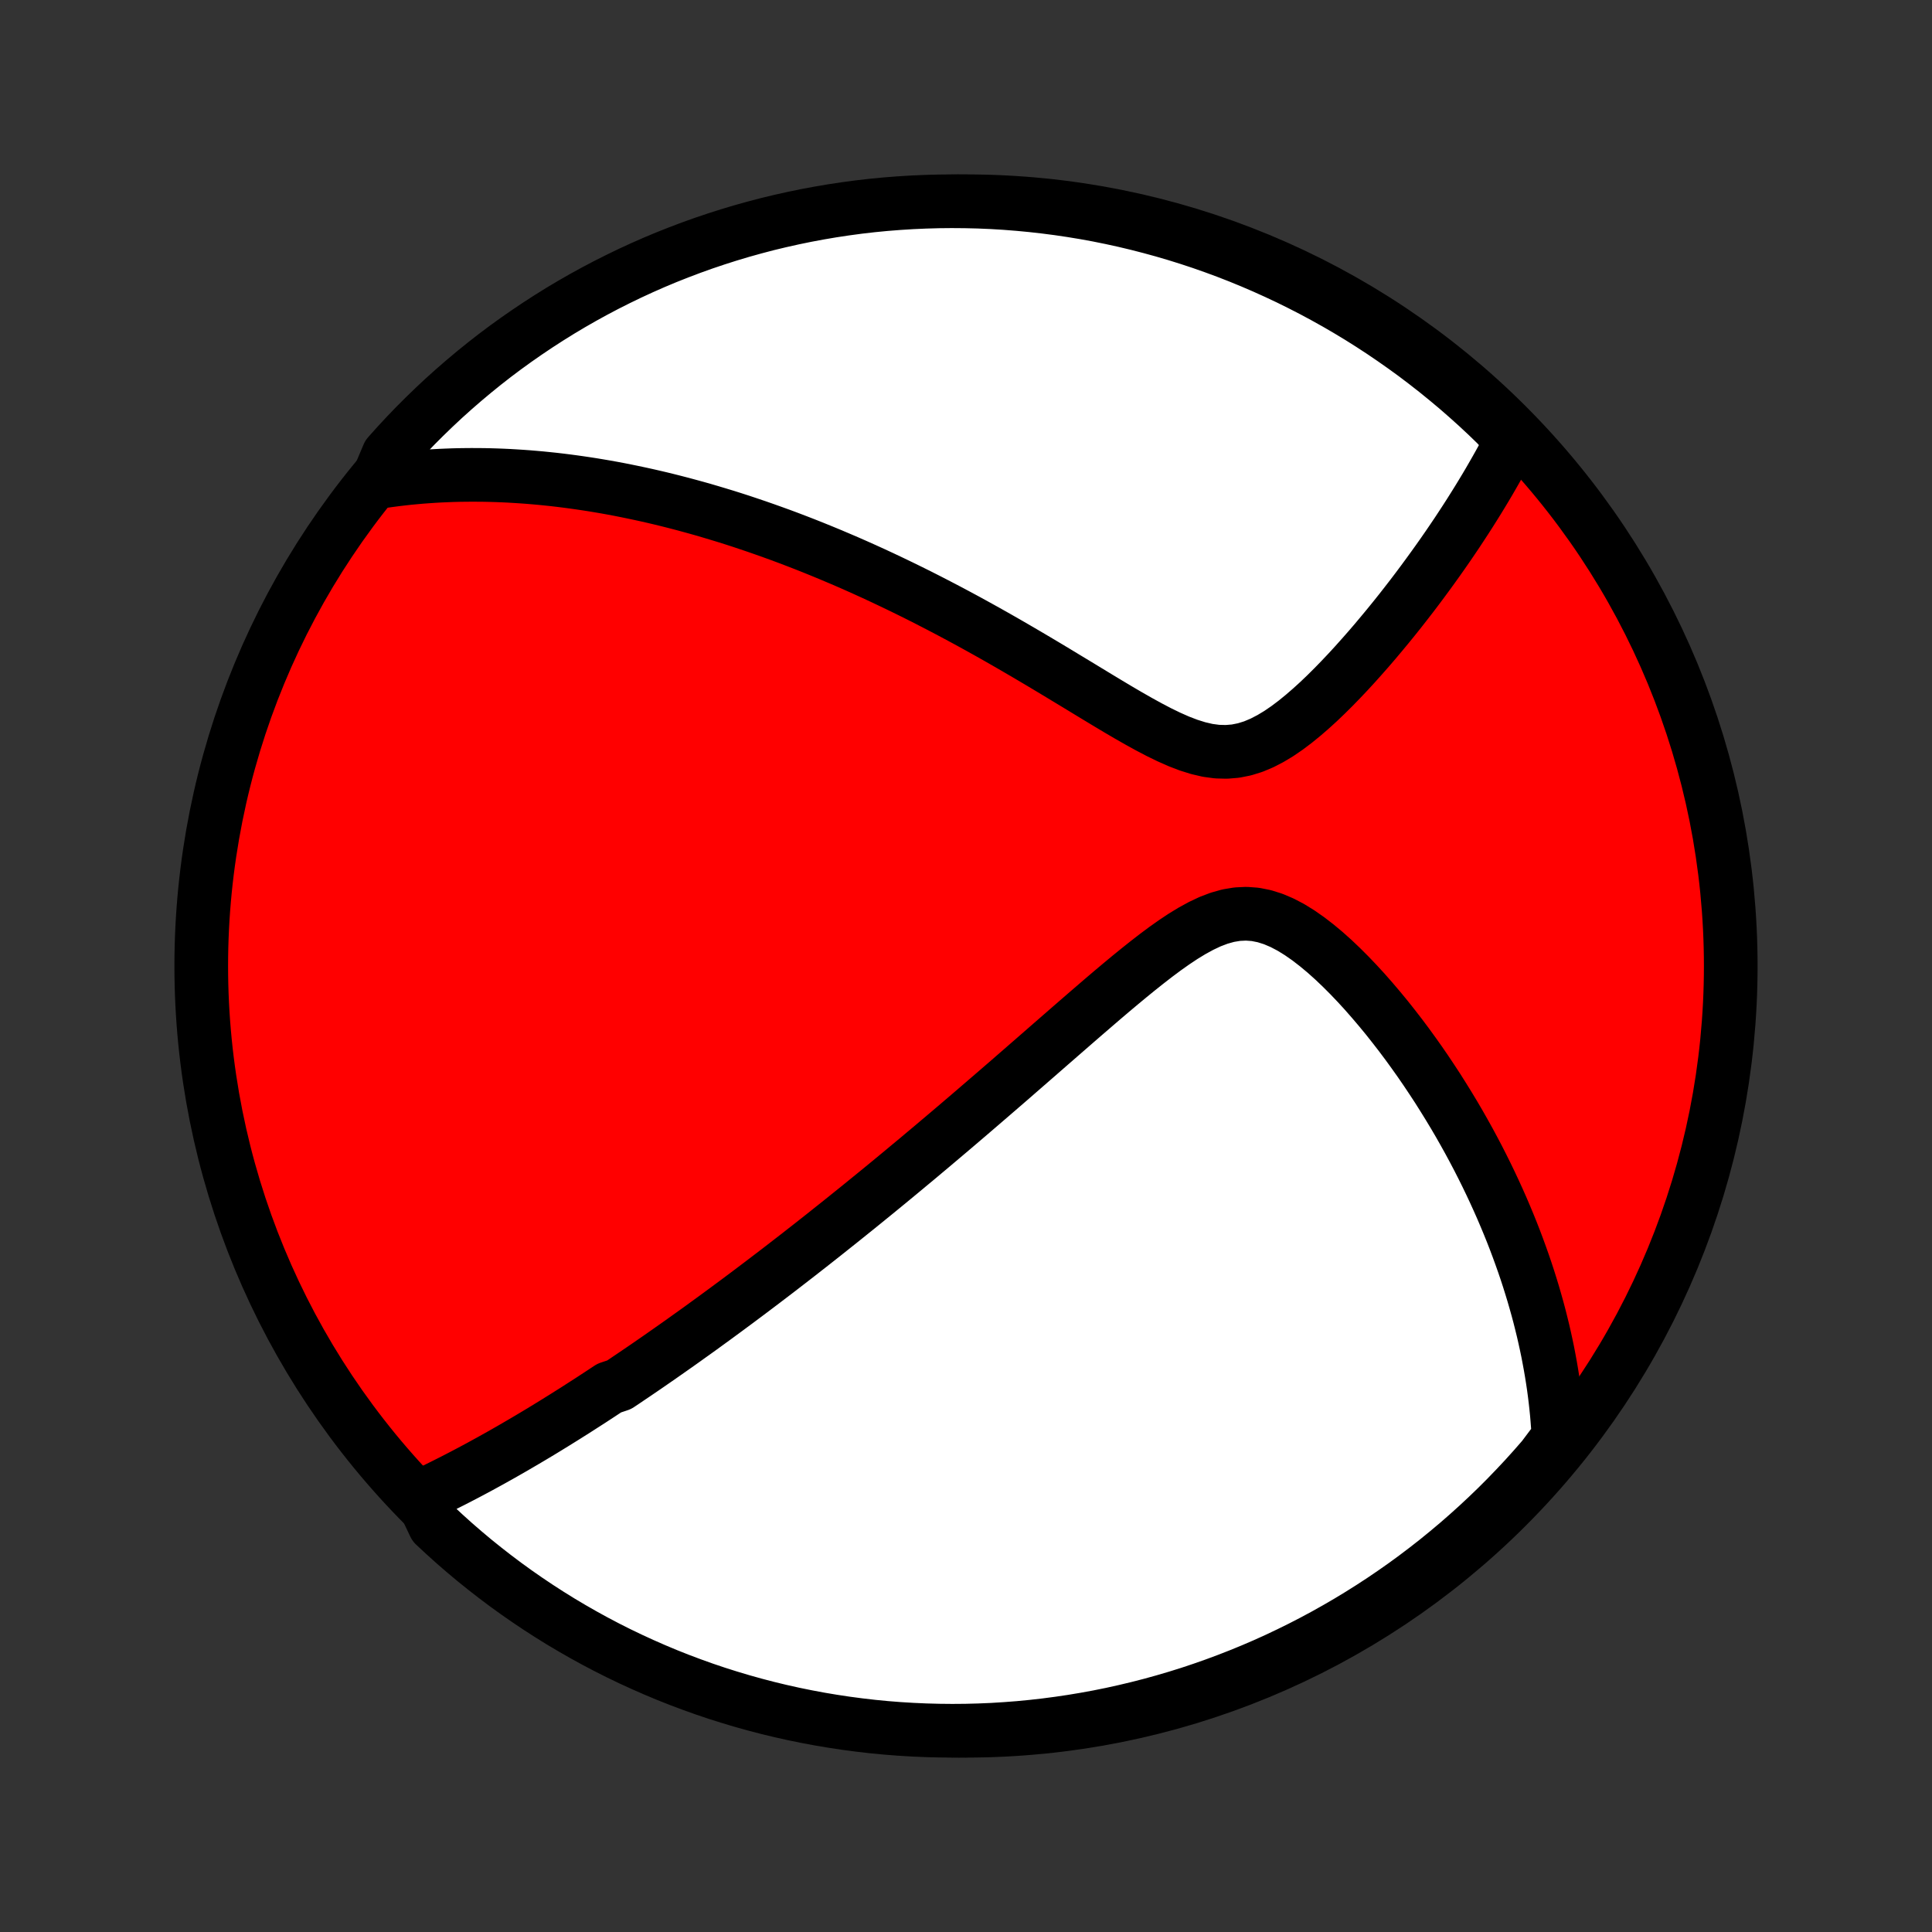 <?xml version="1.0" encoding="utf-8" standalone="no"?>
<!DOCTYPE svg PUBLIC "-//W3C//DTD SVG 1.1//EN"
  "http://www.w3.org/Graphics/SVG/1.1/DTD/svg11.dtd">
<!-- Created with matplotlib (http://matplotlib.org/) -->
<svg height="72pt" version="1.1" viewBox="0 0 72 72" width="72pt" xmlns="http://www.w3.org/2000/svg" xmlns:xlink="http://www.w3.org/1999/xlink">
 <rect x="0" y="0" width="72" height="72" fill="#333333" stroke="none"/>
 <defs>
  <style type="text/css">
*{stroke-linecap:butt;stroke-linejoin:round;}
  </style>
 </defs>
 <g id="figure_1">
  <g id="patch_1">
   <path d="
M0 72
L72 72
L72 0
L0 0
z
" style="fill:none;"/>
  </g>
  <g id="axes_1">
   <g id="PatchCollection_1">
    <defs>
     <path d="
M36 -7.5
C43.558 -7.5 50.808 -10.503 56.153 -15.848
C61.497 -21.192 64.5 -28.442 64.5 -36
C64.5 -43.558 61.497 -50.808 56.153 -56.153
C50.808 -61.497 43.558 -64.5 36 -64.5
C28.442 -64.5 21.192 -61.497 15.848 -56.153
C10.503 -50.808 7.5 -43.558 7.5 -36
C7.5 -28.442 10.503 -21.192 15.848 -15.848
C21.192 -10.503 28.442 -7.5 36 -7.5
z
" id="C0_0_a811fe30f3"/>
     <path d="
M15.687 -16.234
L15.893 -16.332
L16.098 -16.43
L16.301 -16.529
L16.503 -16.629
L16.704 -16.73
L16.904 -16.831
L17.102 -16.933
L17.3 -17.036
L17.496 -17.139
L17.691 -17.243
L17.885 -17.347
L18.078 -17.453
L18.27 -17.558
L18.461 -17.665
L18.651 -17.771
L18.841 -17.879
L19.03 -17.987
L19.218 -18.096
L19.405 -18.205
L19.591 -18.314
L19.777 -18.424
L19.963 -18.535
L20.148 -18.646
L20.332 -18.758
L20.516 -18.871
L20.7 -18.984
L20.883 -19.098
L21.066 -19.212
L21.248 -19.327
L21.431 -19.442
L21.613 -19.559
L21.795 -19.676
L21.978 -19.793
L22.16 -19.912
L22.342 -20.031
L22.524 -20.151
L22.706 -20.271
L23.072 -20.393
L23.255 -20.515
L23.438 -20.639
L23.622 -20.763
L23.806 -20.888
L23.991 -21.014
L24.176 -21.141
L24.361 -21.269
L24.548 -21.398
L24.735 -21.529
L24.922 -21.66
L25.111 -21.793
L25.3 -21.926
L25.49 -22.061
L25.681 -22.198
L25.873 -22.335
L26.067 -22.474
L26.261 -22.615
L26.456 -22.757
L26.653 -22.9
L26.85 -23.045
L27.049 -23.191
L27.25 -23.34
L27.452 -23.489
L27.655 -23.641
L27.86 -23.794
L28.067 -23.95
L28.275 -24.107
L28.485 -24.266
L28.696 -24.427
L28.91 -24.59
L29.125 -24.755
L29.342 -24.923
L29.561 -25.092
L29.783 -25.264
L30.006 -25.439
L30.232 -25.615
L30.46 -25.795
L30.69 -25.976
L30.922 -26.161
L31.157 -26.348
L31.394 -26.537
L31.634 -26.73
L31.877 -26.925
L32.122 -27.123
L32.369 -27.324
L32.62 -27.528
L32.873 -27.735
L33.129 -27.945
L33.387 -28.158
L33.649 -28.375
L33.913 -28.595
L34.181 -28.817
L34.451 -29.044
L34.724 -29.273
L35 -29.506
L35.279 -29.742
L35.561 -29.981
L35.846 -30.224
L36.134 -30.47
L36.425 -30.72
L36.718 -30.972
L37.015 -31.228
L37.315 -31.487
L37.617 -31.748
L37.921 -32.013
L38.229 -32.281
L38.539 -32.551
L38.851 -32.823
L39.166 -33.098
L39.483 -33.374
L39.803 -33.653
L40.124 -33.932
L40.447 -34.212
L40.772 -34.492
L41.098 -34.773
L41.426 -35.052
L41.756 -35.329
L42.086 -35.603
L42.418 -35.873
L42.751 -36.138
L43.084 -36.396
L43.418 -36.645
L43.753 -36.882
L44.088 -37.105
L44.424 -37.31
L44.761 -37.494
L45.097 -37.653
L45.434 -37.781
L45.772 -37.876
L46.109 -37.932
L46.446 -37.948
L46.783 -37.923
L47.118 -37.856
L47.451 -37.751
L47.782 -37.61
L48.11 -37.438
L48.435 -37.237
L48.756 -37.013
L49.072 -36.769
L49.384 -36.509
L49.691 -36.234
L49.993 -35.947
L50.289 -35.651
L50.579 -35.347
L50.864 -35.036
L51.142 -34.719
L51.414 -34.399
L51.681 -34.075
L51.94 -33.748
L52.194 -33.42
L52.441 -33.09
L52.681 -32.759
L52.916 -32.428
L53.144 -32.096
L53.365 -31.765
L53.581 -31.435
L53.789 -31.105
L53.992 -30.777
L54.189 -30.45
L54.38 -30.124
L54.564 -29.8
L54.743 -29.478
L54.916 -29.157
L55.083 -28.839
L55.244 -28.523
L55.4 -28.209
L55.55 -27.898
L55.695 -27.588
L55.835 -27.281
L55.97 -26.976
L56.099 -26.674
L56.224 -26.374
L56.344 -26.077
L56.459 -25.782
L56.569 -25.489
L56.675 -25.198
L56.777 -24.91
L56.874 -24.625
L56.967 -24.341
L57.055 -24.06
L57.14 -23.781
L57.22 -23.504
L57.297 -23.23
L57.37 -22.957
L57.438 -22.687
L57.504 -22.418
L57.565 -22.152
L57.623 -21.887
L57.678 -21.624
L57.728 -21.363
L57.776 -21.103
L57.82 -20.846
L57.861 -20.59
L57.899 -20.335
L57.933 -20.082
L57.964 -19.83
L57.992 -19.579
L58.017 -19.33
L58.038 -19.082
L58.057 -18.835
L58.073 -18.59
L58.085 -18.345
L57.825 -18.102
L57.502 -17.672
L57.172 -17.294
L56.836 -16.921
L56.493 -16.555
L56.145 -16.194
L55.79 -15.839
L55.429 -15.491
L55.062 -15.149
L54.689 -14.813
L54.311 -14.483
L53.927 -14.161
L53.538 -13.844
L53.143 -13.535
L52.743 -13.232
L52.338 -12.936
L51.928 -12.648
L51.513 -12.366
L51.093 -12.092
L50.669 -11.825
L50.24 -11.565
L49.807 -11.313
L49.37 -11.068
L48.929 -10.831
L48.483 -10.601
L48.035 -10.38
L47.582 -10.165
L47.126 -9.959
L46.666 -9.761
L46.203 -9.571
L45.737 -9.389
L45.268 -9.215
L44.796 -9.049
L44.322 -8.891
L43.845 -8.742
L43.365 -8.601
L42.884 -8.468
L42.4 -8.344
L41.914 -8.228
L41.427 -8.12
L40.938 -8.021
L40.447 -7.931
L39.955 -7.849
L39.462 -7.776
L38.968 -7.711
L38.473 -7.655
L37.977 -7.607
L37.48 -7.569
L36.983 -7.538
L36.486 -7.517
L35.989 -7.504
L35.491 -7.5
L34.994 -7.505
L34.497 -7.518
L34.001 -7.54
L33.505 -7.57
L33.01 -7.609
L32.516 -7.657
L32.023 -7.714
L31.53 -7.779
L31.04 -7.853
L30.551 -7.935
L30.064 -8.026
L29.578 -8.125
L29.094 -8.233
L28.613 -8.349
L28.134 -8.474
L27.657 -8.607
L27.182 -8.749
L26.711 -8.898
L26.242 -9.056
L25.776 -9.223
L25.313 -9.397
L24.854 -9.579
L24.398 -9.77
L23.945 -9.969
L23.496 -10.175
L23.051 -10.389
L22.61 -10.611
L22.173 -10.841
L21.74 -11.079
L21.312 -11.324
L20.888 -11.576
L20.468 -11.837
L20.054 -12.104
L19.644 -12.379
L19.239 -12.661
L18.839 -12.95
L18.445 -13.246
L18.056 -13.549
L17.672 -13.858
L17.294 -14.175
L16.921 -14.498
L16.555 -14.828
L16.194 -15.164
z
" id="C0_1_c4bb0eb2d4"/>
     <path d="
M14.042 -54.029
L14.281 -54.066
L14.519 -54.099
L14.756 -54.13
L14.993 -54.158
L15.229 -54.184
L15.465 -54.206
L15.7 -54.227
L15.935 -54.244
L16.169 -54.26
L16.403 -54.273
L16.637 -54.283
L16.871 -54.292
L17.104 -54.298
L17.338 -54.301
L17.571 -54.303
L17.805 -54.302
L18.038 -54.3
L18.272 -54.295
L18.506 -54.288
L18.74 -54.279
L18.975 -54.268
L19.21 -54.254
L19.445 -54.239
L19.681 -54.222
L19.918 -54.202
L20.155 -54.181
L20.393 -54.157
L20.632 -54.132
L20.872 -54.104
L21.112 -54.074
L21.354 -54.042
L21.596 -54.008
L21.84 -53.972
L22.085 -53.934
L22.331 -53.893
L22.578 -53.851
L22.827 -53.806
L23.077 -53.759
L23.329 -53.709
L23.582 -53.657
L23.837 -53.603
L24.094 -53.547
L24.352 -53.488
L24.612 -53.427
L24.874 -53.363
L25.139 -53.296
L25.405 -53.227
L25.673 -53.155
L25.943 -53.081
L26.216 -53.004
L26.491 -52.923
L26.768 -52.84
L27.048 -52.755
L27.33 -52.666
L27.615 -52.574
L27.902 -52.478
L28.192 -52.38
L28.485 -52.278
L28.78 -52.173
L29.079 -52.065
L29.38 -51.953
L29.684 -51.837
L29.991 -51.718
L30.301 -51.595
L30.614 -51.468
L30.931 -51.337
L31.25 -51.202
L31.573 -51.064
L31.898 -50.921
L32.227 -50.774
L32.559 -50.623
L32.894 -50.467
L33.232 -50.307
L33.573 -50.143
L33.917 -49.975
L34.265 -49.802
L34.615 -49.624
L34.968 -49.442
L35.324 -49.256
L35.683 -49.065
L36.045 -48.87
L36.409 -48.67
L36.775 -48.467
L37.144 -48.259
L37.515 -48.047
L37.888 -47.831
L38.263 -47.612
L38.639 -47.39
L39.017 -47.165
L39.396 -46.937
L39.776 -46.707
L40.157 -46.477
L40.538 -46.245
L40.919 -46.014
L41.3 -45.784
L41.68 -45.557
L42.059 -45.335
L42.438 -45.119
L42.814 -44.912
L43.188 -44.716
L43.56 -44.535
L43.928 -44.372
L44.293 -44.232
L44.653 -44.119
L45.009 -44.036
L45.36 -43.989
L45.706 -43.98
L46.045 -44.008
L46.38 -44.075
L46.708 -44.177
L47.031 -44.313
L47.348 -44.477
L47.66 -44.665
L47.967 -44.875
L48.268 -45.102
L48.564 -45.343
L48.855 -45.595
L49.142 -45.856
L49.423 -46.125
L49.699 -46.399
L49.969 -46.677
L50.235 -46.958
L50.495 -47.241
L50.75 -47.526
L51 -47.81
L51.245 -48.095
L51.484 -48.38
L51.719 -48.663
L51.948 -48.945
L52.172 -49.225
L52.39 -49.504
L52.604 -49.78
L52.812 -50.054
L53.015 -50.326
L53.213 -50.595
L53.406 -50.861
L53.595 -51.125
L53.778 -51.385
L53.957 -51.643
L54.13 -51.897
L54.3 -52.149
L54.464 -52.398
L54.624 -52.643
L54.78 -52.886
L54.931 -53.126
L55.078 -53.362
L55.221 -53.596
L55.36 -53.827
L55.495 -54.055
L55.625 -54.28
L55.752 -54.502
L55.875 -54.721
L55.995 -54.938
L56.11 -55.153
L56.222 -55.364
L56.331 -55.573
L56.13 -55.78
L55.774 -56.175
L55.413 -56.524
L55.046 -56.866
L54.673 -57.201
L54.295 -57.531
L53.91 -57.853
L53.521 -58.169
L53.126 -58.478
L52.726 -58.781
L52.32 -59.076
L51.91 -59.364
L51.495 -59.646
L51.075 -59.92
L50.651 -60.187
L50.222 -60.446
L49.789 -60.698
L49.351 -60.942
L48.91 -61.179
L48.464 -61.408
L48.015 -61.63
L47.562 -61.843
L47.106 -62.049
L46.646 -62.247
L46.183 -62.437
L45.717 -62.619
L45.248 -62.792
L44.776 -62.958
L44.302 -63.115
L43.825 -63.264
L43.345 -63.405
L42.863 -63.537
L42.38 -63.661
L41.894 -63.777
L41.406 -63.884
L40.917 -63.983
L40.426 -64.073
L39.934 -64.154
L39.441 -64.227
L38.947 -64.291
L38.452 -64.347
L37.956 -64.394
L37.459 -64.433
L36.962 -64.463
L36.465 -64.484
L35.968 -64.496
L35.47 -64.5
L34.973 -64.495
L34.476 -64.481
L33.98 -64.459
L33.484 -64.428
L32.989 -64.389
L32.495 -64.341
L32.001 -64.284
L31.51 -64.218
L31.019 -64.144
L30.53 -64.061
L30.043 -63.97
L29.557 -63.87
L29.074 -63.762
L28.592 -63.646
L28.113 -63.52
L27.636 -63.387
L27.162 -63.245
L26.691 -63.095
L26.222 -62.937
L25.756 -62.77
L25.294 -62.595
L24.834 -62.413
L24.378 -62.222
L23.926 -62.023
L23.477 -61.816
L23.032 -61.601
L22.591 -61.379
L22.155 -61.149
L21.722 -60.911
L21.294 -60.666
L20.87 -60.413
L20.451 -60.152
L20.036 -59.884
L19.627 -59.609
L19.222 -59.327
L18.822 -59.038
L18.428 -58.742
L18.039 -58.438
L17.656 -58.128
L17.278 -57.811
L16.906 -57.488
L16.539 -57.158
L16.179 -56.821
L15.825 -56.479
L15.476 -56.13
L15.134 -55.774
L14.799 -55.413
L14.47 -55.046
z
" id="C0_2_feb078a24c"/>
    </defs>
    <g clip-path="url(#p1bffca34e9)">
     <use style="fill:#ff0000;stroke:#000000;stroke-width:2.0;" x="0.0" xlink:href="#C0_0_a811fe30f3" y="72.0"/>
    </g>
    <g clip-path="url(#p1bffca34e9)">
     <use style="fill:#ffffff;stroke:#000000;stroke-width:2.0;" x="0.0" xlink:href="#C0_1_c4bb0eb2d4" y="72.0"/>
    </g>
    <g clip-path="url(#p1bffca34e9)">
     <use style="fill:#ffffff;stroke:#000000;stroke-width:2.0;" x="0.0" xlink:href="#C0_2_feb078a24c" y="72.0"/>
    </g>
   </g>
  </g>
 </g>
 <defs>
  <clipPath id="p1bffca34e9">
   <rect height="72.0" width="72.0" x="0.0" y="0.0"/>
  </clipPath>
 </defs>
</svg>
